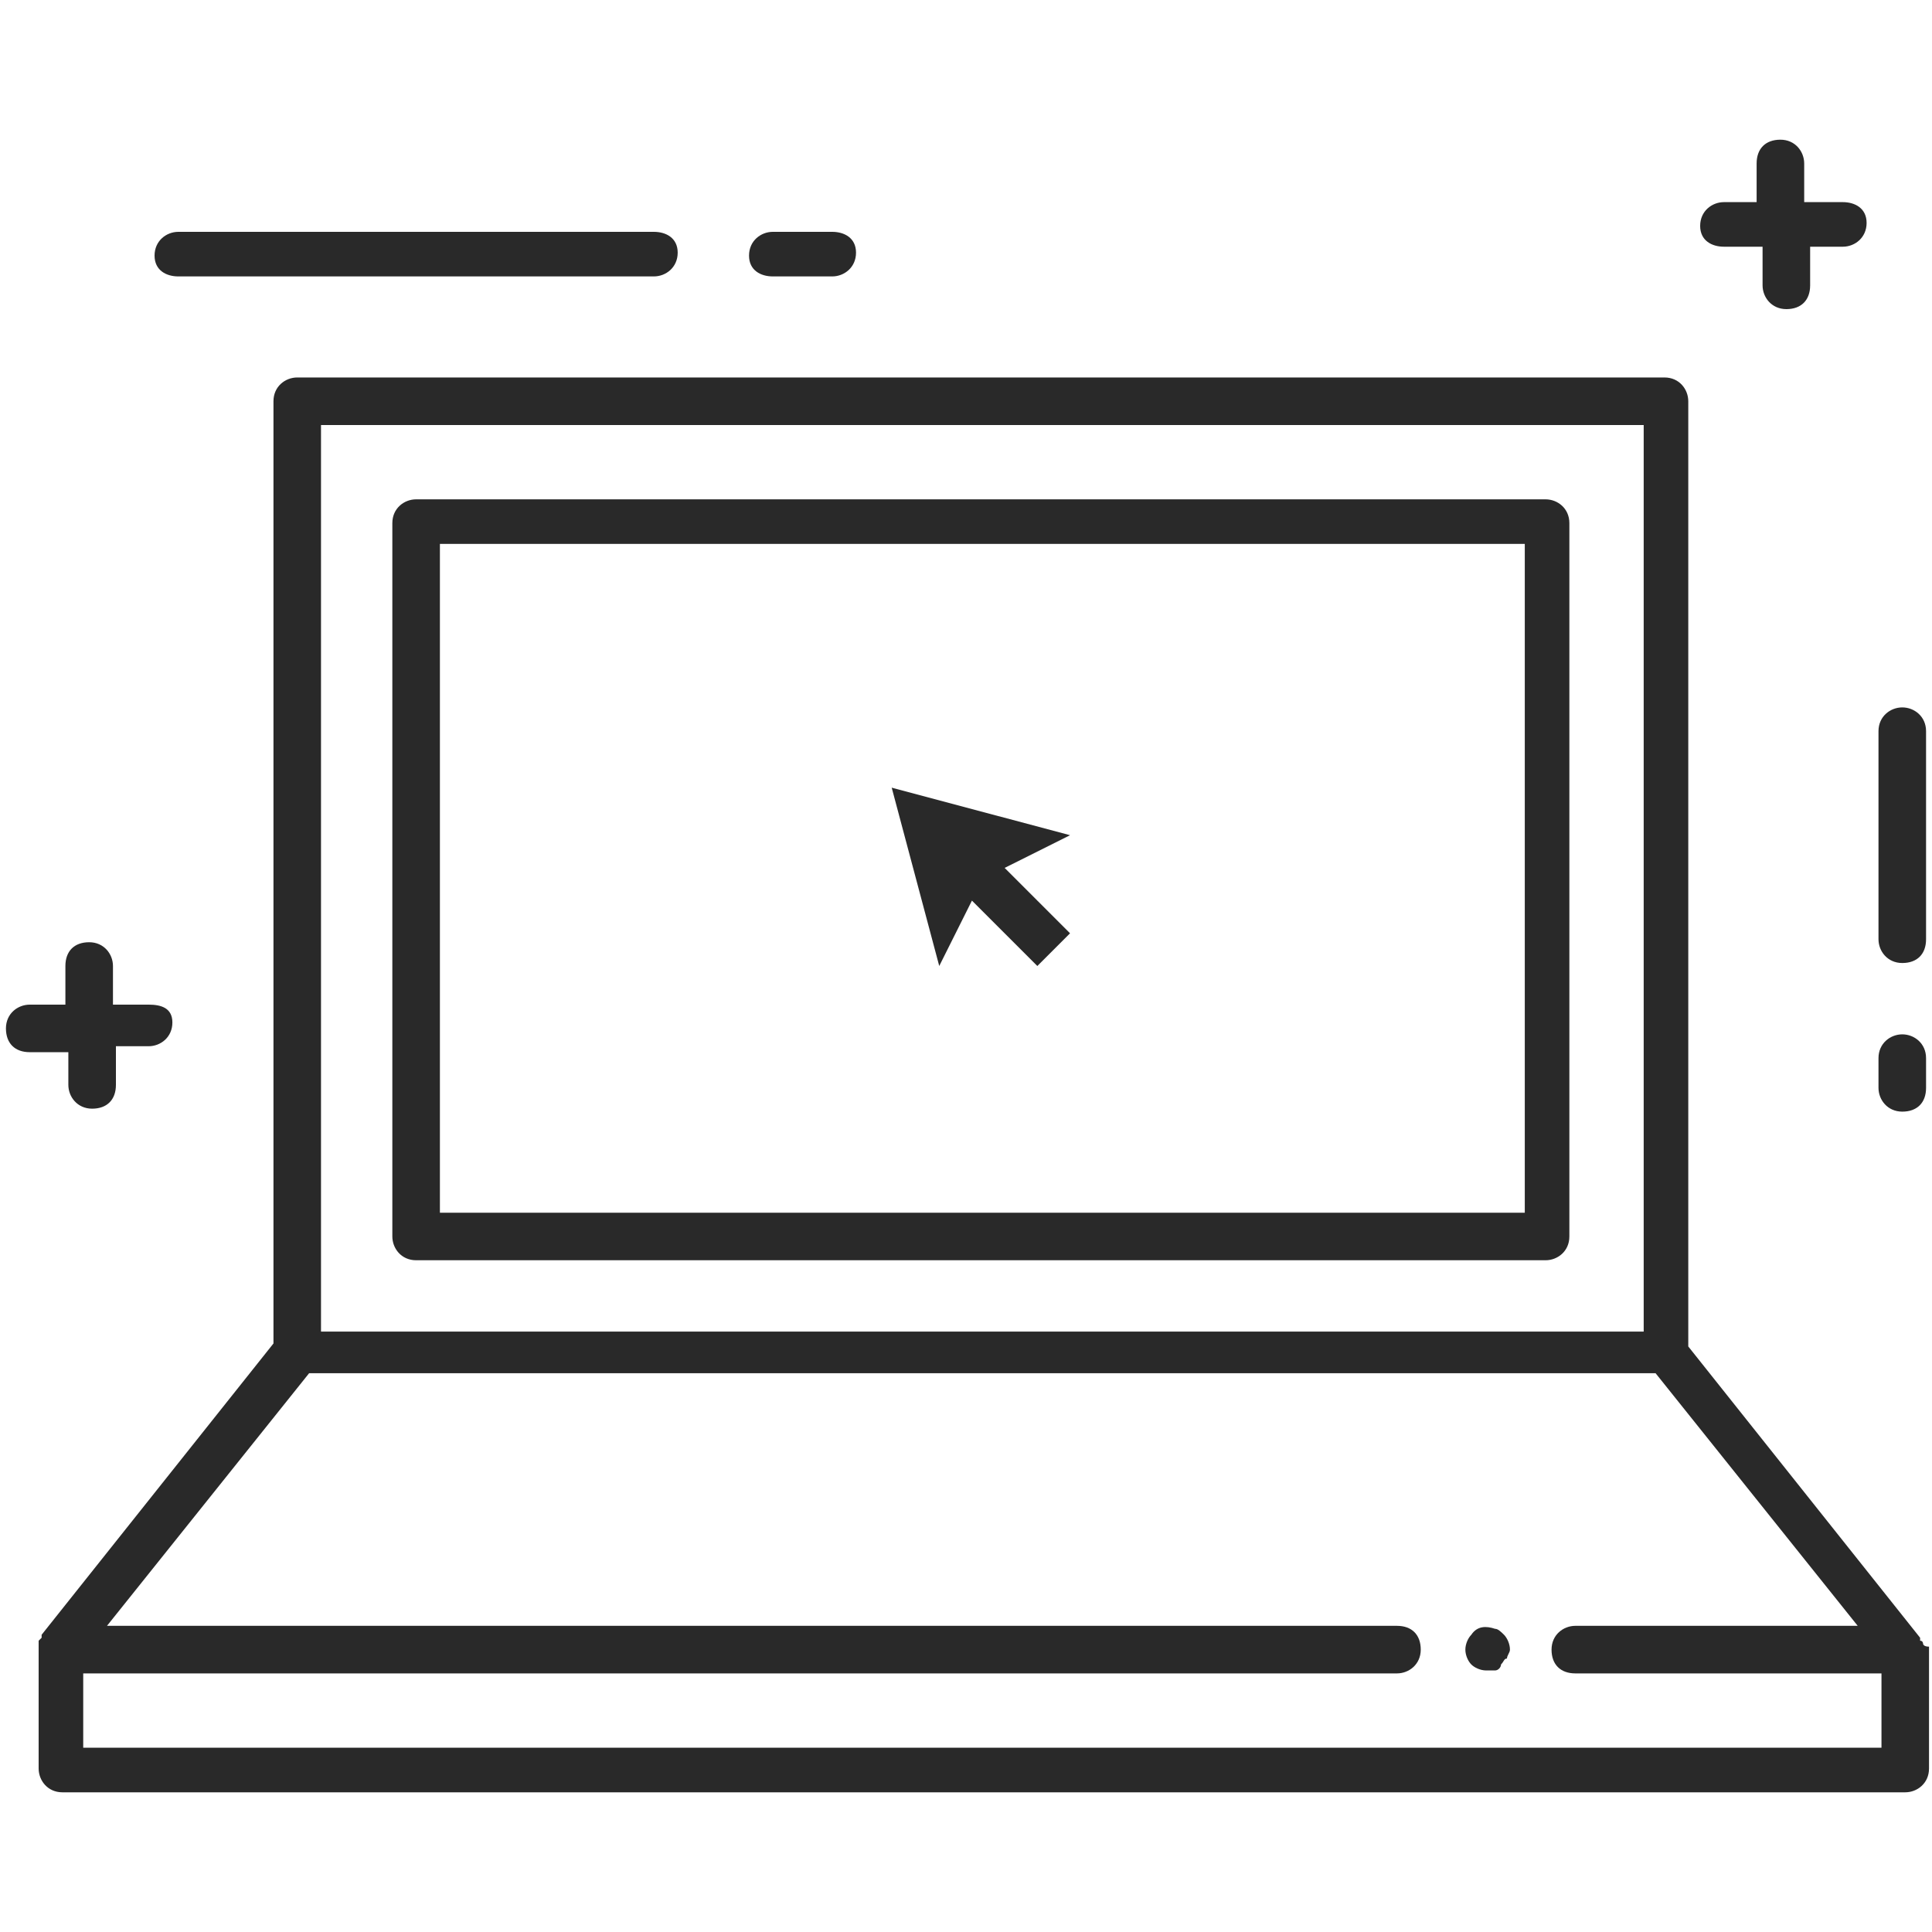<?xml version="1.0" encoding="utf-8"?>
<!-- Generator: Adobe Illustrator 18.0.0, SVG Export Plug-In . 
SVG Version: 6.00 Build 0)  -->
<!DOCTYPE svg PUBLIC "-//W3C//DTD SVG 1.1//EN" 
"http://www.w3.org/Graphics/SVG/1.1/DTD/svg11.dtd">
<svg width="66" height="66" viewBox="0 0 66 66" fill="none" xmlns="http://www.w3.org/2000/svg">
<path d="M6.092 9.443H22.338C22.745 9.443 23.151 9.138 23.151 8.631C23.151 8.123 22.745 7.92 22.338 7.92H6.092C5.686 7.92 5.28 8.225 5.28 8.732C5.28 9.24 5.686 9.443 6.092 9.443Z" fill="#292929"/>
<path d="M26.4 9.443H28.431C28.837 9.443 29.243 9.138 29.243 8.631C29.243 8.123 28.837 7.92 28.431 7.92H26.4C25.994 7.92 25.588 8.225 25.588 8.732C25.588 9.24 25.994 9.443 26.4 9.443Z" fill="#292929"/>
<path d="M64.985 24.166C64.579 24.166 64.172 24.471 64.172 24.978V32.086C64.172 32.492 64.477 32.898 64.985 32.898C65.492 32.898 65.797 32.594 65.797 32.086V24.978C65.797 24.471 65.391 24.166 64.985 24.166Z" fill="#292929"/>
<path d="M64.985 35.335C64.579 35.335 64.172 35.64 64.172 36.148V37.163C64.172 37.569 64.477 37.975 64.985 37.975C65.492 37.975 65.797 37.671 65.797 37.163V36.148C65.797 35.64 65.391 35.335 64.985 35.335Z" fill="#292929"/>
<path d="M2.335 37.061C2.335 37.468 2.64 37.874 3.148 37.874C3.655 37.874 3.96 37.569 3.96 37.061V35.741H5.077C5.483 35.741 5.889 35.437 5.889 34.929C5.889 34.421 5.483 34.32 5.077 34.32H3.859V33C3.859 32.594 3.554 32.188 3.046 32.188C2.539 32.188 2.234 32.492 2.234 33V34.32H1.015C0.609 34.32 0.203 34.624 0.203 35.132C0.203 35.64 0.508 35.944 1.015 35.944H2.335V37.061Z" fill="#292929"/>
<path d="M58.892 8.428H60.212V9.748C60.212 10.154 60.517 10.56 61.025 10.56C61.532 10.56 61.837 10.255 61.837 9.748V8.428H62.954C63.36 8.428 63.766 8.123 63.766 7.615C63.766 7.108 63.36 6.905 62.954 6.905H61.634V5.585C61.634 5.178 61.329 4.772 60.822 4.772C60.314 4.772 60.009 5.077 60.009 5.585V6.905H58.892C58.486 6.905 58.08 7.209 58.08 7.717C58.08 8.225 58.486 8.428 58.892 8.428Z" fill="#292929"/>
<path d="M65.695 56.151C65.695 56.151 65.695 56.049 65.594 56.049V55.948L57.674 45.997V13.708C57.674 13.301 57.369 12.895 56.862 12.895H10.154C9.748 12.895 9.342 13.2 9.342 13.708V45.895L1.422 55.846V55.948L1.32 56.049C1.32 56.151 1.32 56.151 1.32 56.252V56.354V60.415C1.32 60.821 1.625 61.228 2.132 61.228H65.086C65.492 61.228 65.898 60.923 65.898 60.415V56.354V56.252C65.695 56.252 65.695 56.151 65.695 56.151ZM10.966 14.52H56.151V45.489H10.966V14.52ZM64.274 59.705H2.843V57.166H47.723C48.129 57.166 48.535 56.861 48.535 56.354C48.535 55.846 48.231 55.541 47.723 55.541H3.655L10.56 46.911H56.557L63.462 55.541H53.816C53.409 55.541 53.003 55.846 53.003 56.354C53.003 56.861 53.308 57.166 53.816 57.166H64.274V59.705Z" fill="#292929"/>
<path d="M52.8 17.058H14.215C13.809 17.058 13.403 17.363 13.403 17.871V42.24C13.403 42.646 13.708 43.052 14.215 43.052H52.8C53.206 43.052 53.612 42.748 53.612 42.24V17.871C53.612 17.363 53.206 17.058 52.8 17.058ZM52.089 41.428H15.028V18.581H52.089V41.428Z" fill="#292929"/>
<path d="M33.203 30.766L35.437 33L36.554 31.883L34.32 29.649L36.554 28.532L30.462 26.908L32.086 33L33.203 30.766Z" fill="#292929"/>
<path d="M51.074 55.643C50.769 55.541 50.465 55.541 50.262 55.846C50.16 55.948 50.059 56.151 50.059 56.354C50.059 56.557 50.16 56.76 50.262 56.861C50.363 56.963 50.566 57.065 50.769 57.065C50.871 57.065 50.972 57.065 51.074 57.065C51.175 57.065 51.277 56.963 51.277 56.861C51.379 56.76 51.379 56.658 51.48 56.658C51.48 56.557 51.582 56.455 51.582 56.354C51.582 56.151 51.48 55.948 51.379 55.846C51.277 55.745 51.175 55.643 51.074 55.643Z" fill="#292929"/>
</svg>

